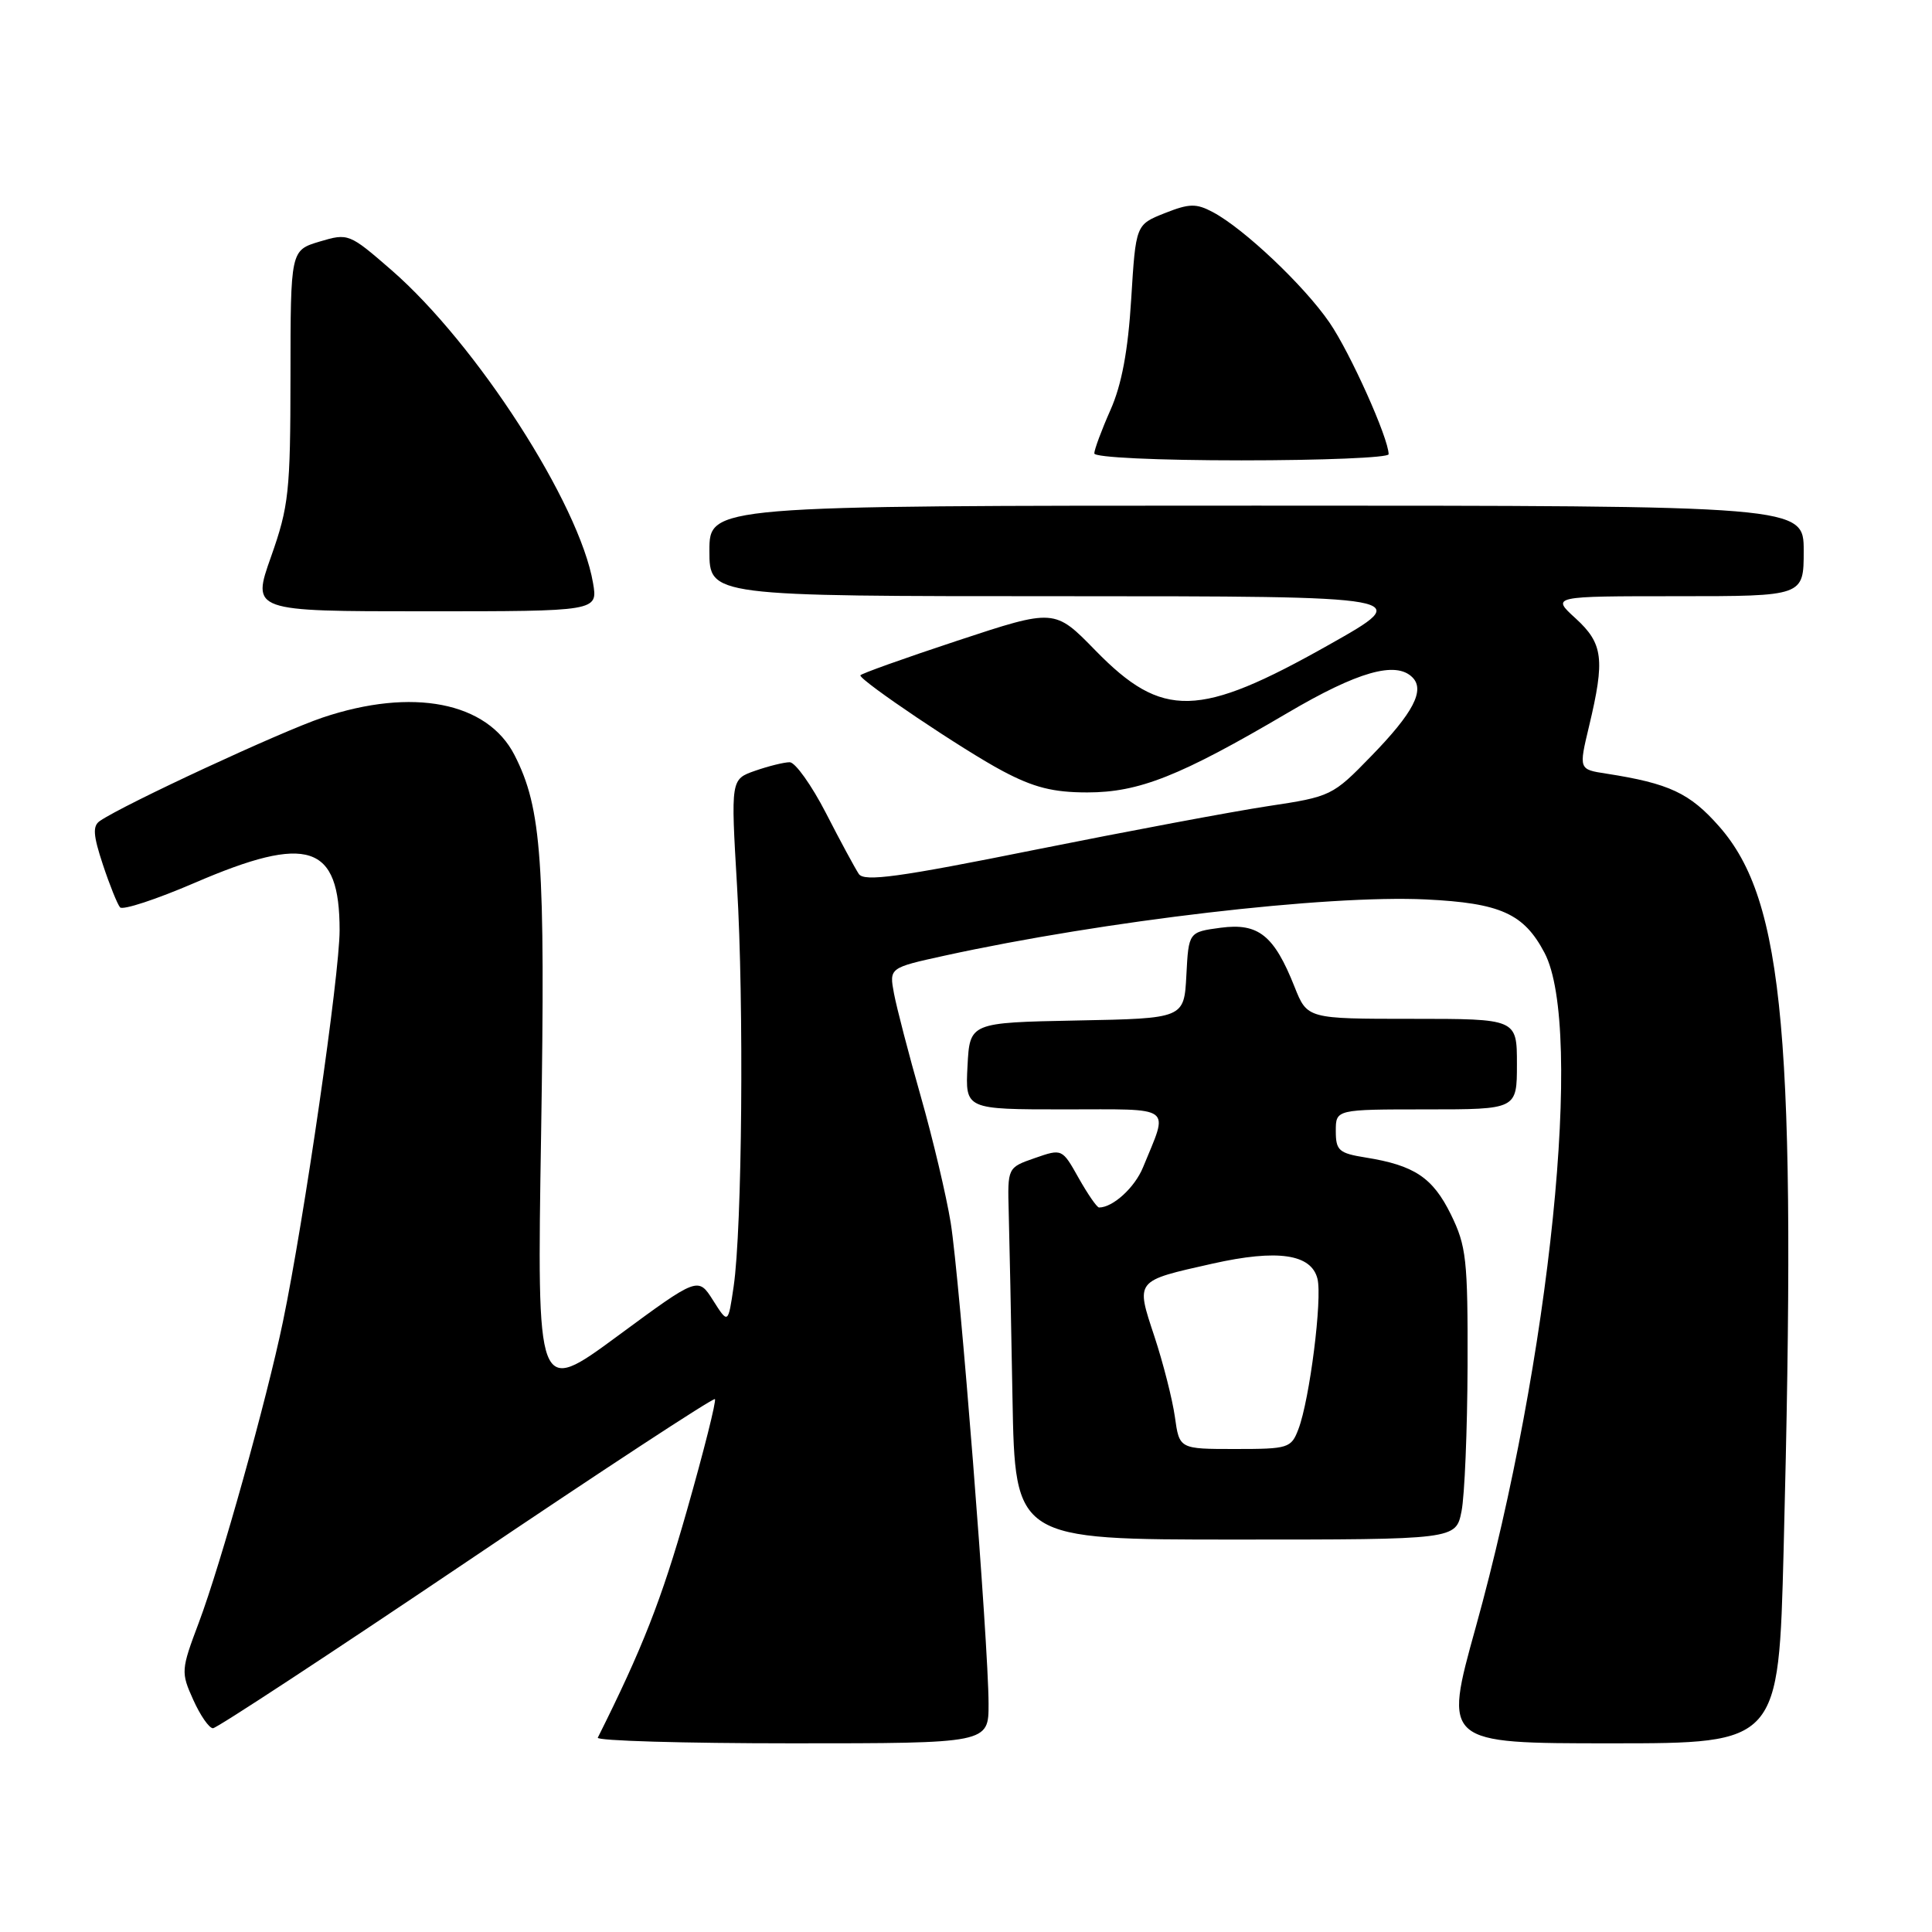 <?xml version="1.0" encoding="UTF-8" standalone="no"?>
<!DOCTYPE svg PUBLIC "-//W3C//DTD SVG 1.1//EN" "http://www.w3.org/Graphics/SVG/1.1/DTD/svg11.dtd" >
<svg xmlns="http://www.w3.org/2000/svg" xmlns:xlink="http://www.w3.org/1999/xlink" version="1.1" viewBox="0 0 256 256">
 <g >
 <path fill="currentColor"
d=" M 130.99 225.75 C 130.98 217.84 127.17 169.43 125.97 162.00 C 125.39 158.43 123.61 150.91 122.01 145.29 C 120.41 139.68 118.82 133.55 118.46 131.66 C 117.82 128.24 117.82 128.24 125.16 126.63 C 146.39 121.99 175.78 118.55 188.93 119.18 C 198.82 119.66 201.92 121.05 204.66 126.26 C 209.89 136.21 205.41 180.12 195.54 215.63 C 191.27 231.00 191.27 231.00 213.48 231.00 C 235.68 231.00 235.68 231.00 236.34 205.34 C 238.08 137.61 236.45 119.34 227.80 109.51 C 223.90 105.08 221.19 103.81 212.85 102.51 C 209.19 101.95 209.19 101.95 210.56 96.22 C 212.68 87.34 212.43 85.28 208.78 81.94 C 205.55 79.00 205.55 79.00 222.28 79.00 C 239.00 79.00 239.00 79.00 239.00 73.00 C 239.00 67.00 239.00 67.00 166.50 67.00 C 94.00 67.00 94.00 67.00 94.00 73.00 C 94.00 79.00 94.00 79.00 140.75 79.00 C 187.50 79.01 187.50 79.01 176.09 85.44 C 158.84 95.17 154.04 95.29 145.16 86.20 C 139.74 80.64 139.74 80.64 126.87 84.89 C 119.79 87.23 114.00 89.30 114.00 89.49 C 114.00 90.22 127.71 99.44 132.85 102.16 C 136.97 104.35 139.55 105.00 144.07 105.00 C 150.93 105.00 156.37 102.84 170.58 94.48 C 179.90 88.99 184.95 87.55 187.15 89.75 C 188.84 91.44 187.28 94.45 181.71 100.17 C 176.58 105.46 176.37 105.56 168.00 106.82 C 163.32 107.53 149.42 110.14 137.10 112.61 C 119.09 116.24 114.52 116.86 113.80 115.81 C 113.32 115.09 111.35 111.46 109.45 107.75 C 107.54 104.04 105.37 101.00 104.64 101.00 C 103.90 101.00 101.84 101.51 100.06 102.13 C 96.83 103.26 96.83 103.26 97.66 117.38 C 98.59 133.05 98.34 162.77 97.21 170.48 C 96.48 175.45 96.48 175.45 94.49 172.31 C 92.50 169.17 92.50 169.17 81.82 177.04 C 71.14 184.90 71.14 184.90 71.70 150.20 C 72.27 114.04 71.79 107.13 68.18 100.06 C 64.58 93.01 54.66 91.07 42.72 95.09 C 37.18 96.96 16.47 106.57 13.25 108.77 C 12.25 109.44 12.34 110.66 13.63 114.56 C 14.53 117.28 15.56 119.83 15.91 120.23 C 16.27 120.63 20.72 119.17 25.80 116.98 C 40.85 110.49 45.00 111.85 45.00 123.27 C 45.00 129.15 40.31 161.54 37.49 175.13 C 35.35 185.45 29.26 207.26 26.35 214.99 C 23.98 221.28 23.96 221.59 25.61 225.24 C 26.54 227.31 27.71 229.00 28.22 229.00 C 28.72 229.00 43.80 219.10 61.74 207.01 C 79.67 194.91 94.52 185.18 94.73 185.39 C 94.94 185.60 93.27 192.24 91.02 200.14 C 87.64 212.02 85.11 218.46 79.21 230.25 C 79.00 230.66 90.57 231.00 104.92 231.00 C 131.00 231.00 131.00 231.00 130.99 225.75 Z  M 193.66 200.25 C 194.07 198.19 194.43 189.53 194.46 181.00 C 194.50 166.86 194.30 165.10 192.24 160.90 C 189.84 156.03 187.40 154.41 180.97 153.38 C 177.41 152.81 177.00 152.45 177.00 149.87 C 177.00 147.00 177.00 147.00 189.00 147.00 C 201.00 147.00 201.00 147.00 201.00 141.00 C 201.00 135.00 201.00 135.00 187.11 135.00 C 173.22 135.00 173.22 135.00 171.53 130.75 C 168.82 123.92 166.74 122.27 161.75 122.93 C 157.50 123.50 157.50 123.50 157.20 129.22 C 156.90 134.95 156.90 134.95 142.70 135.22 C 128.50 135.50 128.50 135.50 128.20 141.25 C 127.90 147.00 127.90 147.00 141.02 147.00 C 155.75 147.00 154.86 146.35 151.46 154.67 C 150.37 157.35 147.47 160.00 145.63 160.00 C 145.35 160.00 144.14 158.24 142.93 156.10 C 140.74 152.20 140.74 152.19 137.12 153.45 C 133.50 154.71 133.50 154.71 133.66 160.61 C 133.75 163.85 133.98 174.94 134.16 185.25 C 134.50 204.00 134.50 204.00 163.70 204.00 C 192.91 204.00 192.91 204.00 193.66 200.25 Z  M 78.58 77.25 C 76.79 66.77 63.13 45.57 51.85 35.77 C 46.28 30.93 46.14 30.88 42.35 32.01 C 38.50 33.17 38.50 33.17 38.49 49.83 C 38.48 65.15 38.27 67.09 35.92 73.75 C 33.35 81.00 33.35 81.00 56.29 81.00 C 79.22 81.00 79.22 81.00 78.58 77.25 Z  M 184.00 60.19 C 184.00 58.08 178.89 46.69 176.15 42.72 C 172.80 37.84 164.83 30.30 160.73 28.12 C 158.50 26.93 157.60 26.95 154.32 28.25 C 150.50 29.77 150.50 29.77 149.89 39.63 C 149.47 46.48 148.63 50.98 147.14 54.33 C 145.96 56.99 145.00 59.58 145.00 60.08 C 145.00 60.61 153.34 61.00 164.50 61.00 C 175.22 61.00 184.00 60.64 184.00 60.19 Z  M 155.68 187.75 C 155.35 185.41 154.13 180.62 152.97 177.10 C 150.48 169.57 150.33 169.76 160.70 167.43 C 169.28 165.51 173.75 166.16 174.57 169.44 C 175.23 172.07 173.54 185.45 172.05 189.36 C 171.09 191.89 170.73 192.00 163.66 192.00 C 156.27 192.00 156.27 192.00 155.68 187.75 Z "/>
</g>
</svg>